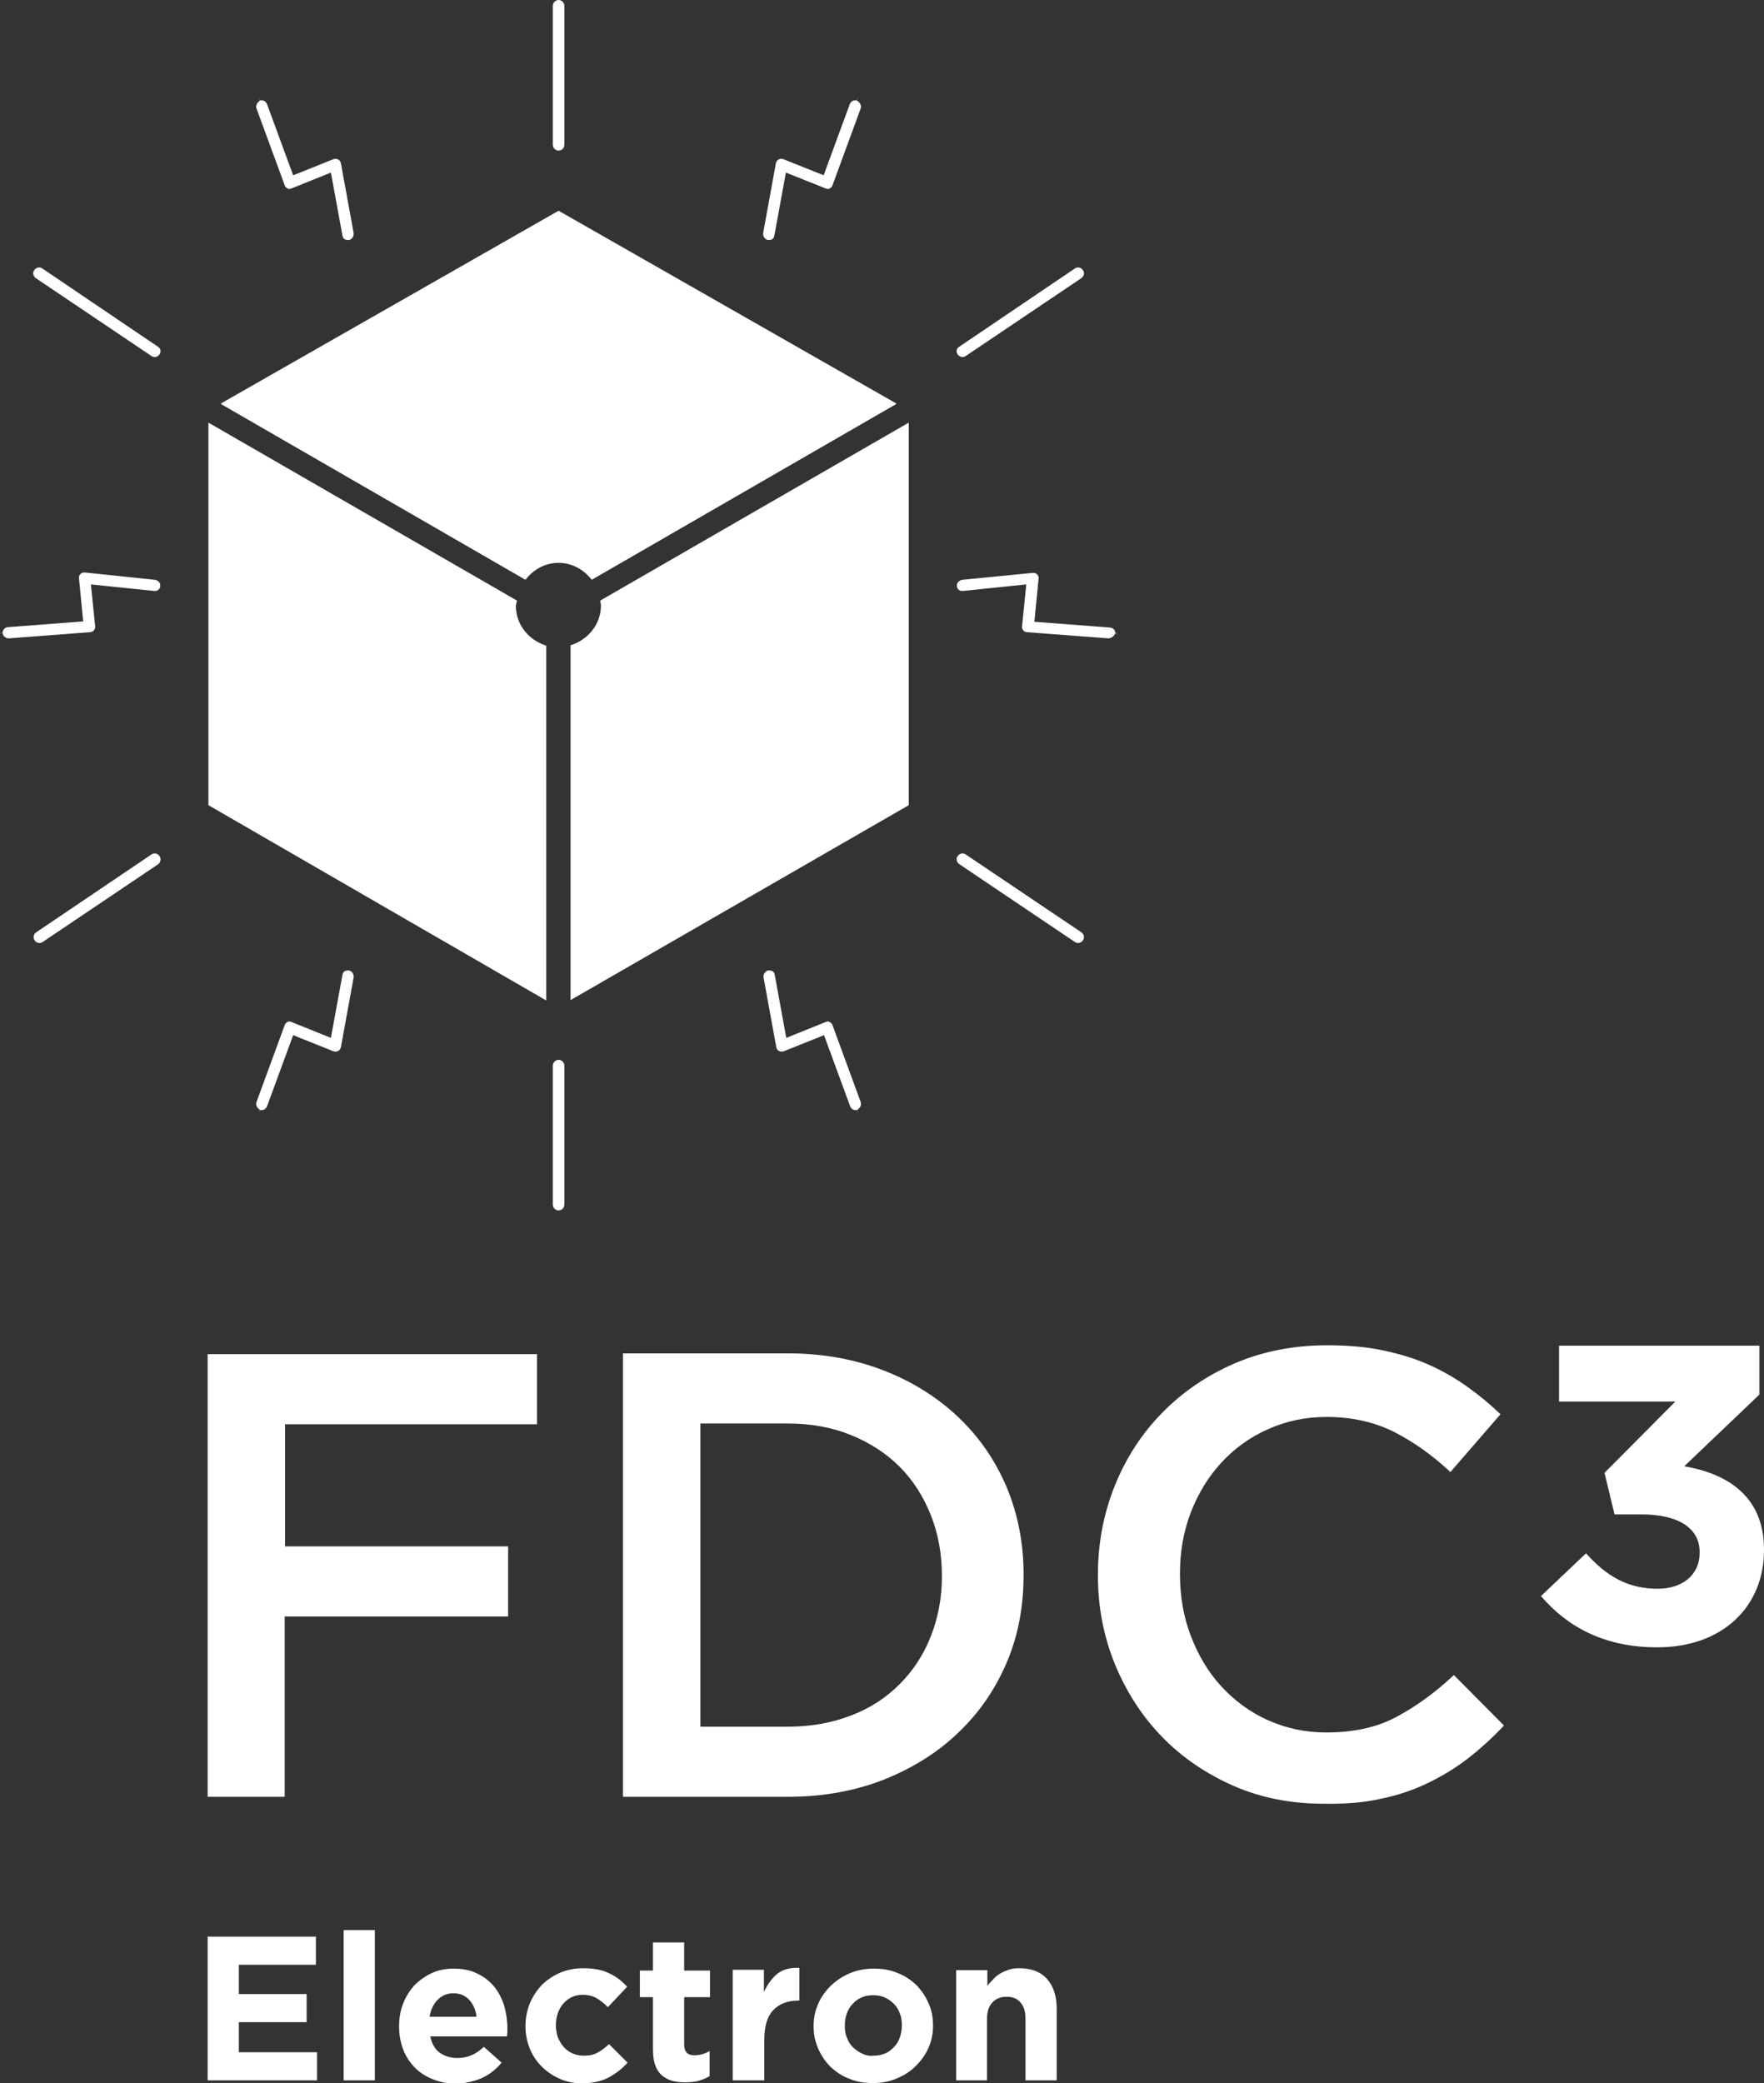 <?xml version="1.0" encoding="utf-8"?>
<!-- Generator: Adobe Illustrator 26.3.1, SVG Export Plug-In . SVG Version: 6.00 Build 0)  -->
<svg version="1.1" id="Layer_1" xmlns="http://www.w3.org/2000/svg" xmlns:xlink="http://www.w3.org/1999/xlink" x="0px" y="0px"
	 viewBox="0 0 457.9 540.7" style="enable-background:new 0 0 457.9 540.7;" xml:space="preserve">
<rect x="0" y="0" width="457.9" height="540.7" fill="#333333" stroke="none"/>
<style type="text/css">
	.st0{fill:#FFFFFF;}
</style>
<g>
	<path class="st0" d="M235.9,209v-99.3l-80.1,46.2c0,0.4,0.2,0.8,0.2,1.2c0,5-3.4,9-7.9,10.4v92.1L235.9,209L235.9,209z"/>
	<path class="st0" d="M153.6,150.5l79-45.6v-0.2l-87.6-50l-87.6,50v0.2l79,45.6c2-2.6,5-4.4,8.6-4.4
		C148.5,146.1,151.6,147.9,153.6,150.5L153.6,150.5z"/>
	<path class="st0" d="M134.2,155.9l-80.1-46.2V209l87.7,50.7v-92.1c-4.5-1.4-7.9-5.4-7.9-10.4C134,156.7,134.1,156.3,134.2,155.9
		L134.2,155.9z"/>
	<path class="st0" d="M145,39.1c-0.8,0-1.5-0.7-1.5-1.5V1.5c0-0.8,0.7-1.5,1.5-1.5s1.5,0.7,1.5,1.5v36.1
		C146.5,38.4,145.8,39.1,145,39.1L145,39.1z"/>
	<path class="st0" d="M145,275.1c-0.8,0-1.5,0.7-1.5,1.5v36.1c0,0.8,0.7,1.5,1.5,1.5s1.5-0.7,1.5-1.5v-36.1
		C146.5,275.8,145.8,275.1,145,275.1L145,275.1z"/>
	<path class="st0" d="M41.4,92c-0.5,0.7-1.4,0.9-2.1,0.4l-30-20.2c-0.7-0.5-0.9-1.4-0.4-2.1c0.5-0.7,1.4-0.9,2.1-0.4L41,90
		C41.7,90.4,41.9,91.3,41.4,92L41.4,92z"/>
	<path class="st0" d="M41.4,222.2c-0.5-0.7-1.4-0.9-2.1-0.4L9.4,242c-0.7,0.5-0.9,1.4-0.4,2.1c0.5,0.7,1.4,0.9,2.1,0.4l30-20.2
		C41.7,223.8,41.9,222.9,41.4,222.2L41.4,222.2z"/>
	<path class="st0" d="M248.6,92c0.5,0.7,1.4,0.9,2.1,0.4l30-20.2c0.7-0.5,0.9-1.4,0.4-2.1c-0.5-0.7-1.4-0.9-2.1-0.4L249,90
		C248.3,90.4,248.1,91.3,248.6,92L248.6,92z"/>
	<path class="st0" d="M248.6,222.2c0.5-0.7,1.4-0.9,2.1-0.4l30,20.2c0.7,0.5,0.9,1.4,0.4,2.1c-0.5,0.7-1.4,0.9-2.1,0.4l-30-20.2
		C248.3,223.8,248.1,222.9,248.6,222.2L248.6,222.2z"/>
	<path class="st0" d="M66.6,28.2l7.3,19.9c0.1,0.4,0.4,0.6,0.7,0.8c0.3,0.2,0.7,0.2,1.1,0l10.2-4.1l3,16.4c0.1,0.5,0.4,0.9,0.8,1
		c0.3,0.1,0.6,0.1,0.9,0.1c0.8-0.2,1.3-1,1.2-1.8l-3.3-18.1c-0.1-0.4-0.3-0.8-0.7-1c-0.4-0.2-0.8-0.2-1.2-0.1l-10.5,4.2l-6.8-18.5
		c-0.3-0.7-1-1.1-1.7-0.9l-0.3-0.6l0.2,0.6C66.7,26.6,66.3,27.5,66.6,28.2L66.6,28.2z"/>
	<path class="st0" d="M66.6,286l7.3-19.9c0.1-0.4,0.4-0.6,0.7-0.8c0.3-0.2,0.7-0.2,1.1,0l10.2,4.1l3-16.4c0.1-0.5,0.4-0.9,0.8-1
		c0.3-0.1,0.6-0.1,0.9-0.1c0.8,0.2,1.3,1,1.2,1.8l-3.3,18.1c-0.1,0.4-0.3,0.8-0.7,1c-0.4,0.2-0.8,0.2-1.2,0.1l-10.5-4.2l-6.8,18.5
		c-0.3,0.7-1,1.1-1.7,0.9l-0.3,0.6l0.2-0.6C66.7,287.6,66.3,286.8,66.6,286L66.6,286z"/>
	<path class="st0" d="M223.4,28.2l-7.3,19.9c-0.1,0.4-0.4,0.6-0.7,0.8c-0.3,0.2-0.7,0.2-1.1,0L204,44.8l-3,16.4
		c-0.1,0.5-0.4,0.9-0.8,1c-0.3,0.1-0.6,0.1-0.9,0.1c-0.8-0.2-1.3-1-1.2-1.8l3.3-18.1c0.1-0.4,0.3-0.8,0.7-1c0.4-0.2,0.8-0.2,1.2-0.1
		l10.5,4.2l6.8-18.5c0.3-0.7,1-1.1,1.7-0.9l0.3-0.6l-0.2,0.6C223.3,26.6,223.7,27.5,223.4,28.2L223.4,28.2z"/>
	<path class="st0" d="M223.4,286l-7.3-19.9c-0.1-0.4-0.4-0.6-0.7-0.8c-0.3-0.2-0.7-0.2-1.1,0l-10.2,4.1l-3-16.4
		c-0.1-0.5-0.4-0.9-0.8-1c-0.3-0.1-0.6-0.1-0.9-0.1c-0.8,0.2-1.3,1-1.2,1.8l3.3,18.1c0.1,0.4,0.3,0.8,0.7,1c0.4,0.2,0.8,0.2,1.2,0.1
		l10.5-4.2l6.8,18.5c0.3,0.7,1,1.1,1.7,0.9l0.3,0.6l-0.2-0.6C223.3,287.6,223.7,286.8,223.4,286L223.4,286z"/>
	<path class="st0" d="M287.7,165.7l-21.1-1.6c-0.4,0-0.7-0.2-1-0.5c-0.2-0.3-0.4-0.7-0.3-1l1.1-10.9l-16.5,1.7
		c-0.5,0-0.9-0.1-1.2-0.5c-0.2-0.2-0.3-0.5-0.3-0.8c-0.1-0.8,0.6-1.5,1.4-1.6l18.3-1.8c0.4,0,0.9,0.1,1.1,0.4
		c0.3,0.3,0.5,0.7,0.4,1.1l-1.1,11.2l19.7,1.5c0.8,0.1,1.3,0.7,1.3,1.4l0.7,0.2l-0.7-0.1C289.2,165.1,288.5,165.7,287.7,165.7
		L287.7,165.7z"/>
	<path class="st0" d="M2.3,165.7l21.1-1.6c0.4,0,0.7-0.2,1-0.5c0.2-0.3,0.4-0.7,0.3-1l-1.1-10.9l16.5,1.7c0.5,0,0.9-0.1,1.2-0.5
		c0.2-0.2,0.3-0.5,0.3-0.8c0.1-0.8-0.6-1.5-1.4-1.6L22,148.6c-0.4,0-0.9,0.1-1.1,0.4c-0.3,0.3-0.5,0.7-0.4,1.1l1.1,11.2L2,162.8
		c-0.8,0.1-1.3,0.7-1.3,1.4L0,164.4l0.7-0.1C0.7,165.1,1.5,165.7,2.3,165.7L2.3,165.7z"/>
	<path class="st0" d="M53.9,540h28.4v-7.3H62v-7.8h17.6v-7.3H62V510h20v-7.3H53.9V540L53.9,540z M89.2,540h8.1v-39h-8.1V540
		L89.2,540z M111.5,523.5c0.3-1.8,1-3.3,2.1-4.4c1.1-1.1,2.4-1.7,4.1-1.7c1.7,0,3.1,0.6,4.1,1.7c1,1.1,1.7,2.6,1.9,4.4H111.5
		L111.5,523.5z M125.3,539.3c1.9-0.9,3.6-2.3,4.9-3.9l-4.6-4.1c-1.1,1-2.2,1.8-3.3,2.2c-1.1,0.5-2.3,0.7-3.6,0.7
		c-1.8,0-3.3-0.5-4.6-1.4c-1.2-0.9-2-2.3-2.4-4.2h19.9c0-0.4,0.1-0.8,0.1-1.1c0-0.4,0-0.7,0-1c0-2-0.3-4-0.8-5.8
		c-0.6-1.9-1.4-3.5-2.6-5c-1.2-1.4-2.6-2.6-4.4-3.4c-1.7-0.9-3.8-1.3-6.2-1.3c-2.1,0-4,0.4-5.7,1.2c-1.7,0.8-3.2,1.9-4.5,3.2
		c-1.2,1.4-2.2,2.9-2.9,4.8c-0.7,1.8-1,3.7-1,5.8v0.1c0,2.2,0.4,4.2,1.1,6c0.7,1.8,1.8,3.4,3.1,4.7c1.3,1.3,2.9,2.3,4.8,3
		c1.8,0.7,3.8,1.1,6,1.1C121.1,540.7,123.4,540.2,125.3,539.3L125.3,539.3z M158.1,539.2c1.8-1,3.4-2.2,4.8-3.8l-4.8-4.8
		c-1,0.9-2,1.7-3,2.2c-1,0.6-2.2,0.8-3.5,0.8c-1.1,0-2.1-0.2-3-0.6c-0.9-0.4-1.7-1-2.3-1.7c-0.6-0.7-1.1-1.5-1.5-2.5
		c-0.3-1-0.5-2-0.5-3.1v-0.1c0-1.1,0.2-2.1,0.5-3c0.3-0.9,0.8-1.8,1.4-2.5c0.6-0.7,1.4-1.3,2.2-1.7c0.8-0.4,1.8-0.6,2.8-0.6
		c1.5,0,2.7,0.3,3.7,0.9c1,0.6,1.9,1.3,2.9,2.3l5-5.3c-1.4-1.5-2.9-2.7-4.7-3.5c-1.8-0.9-4-1.3-6.7-1.3c-2.2,0-4.2,0.4-6.1,1.2
		c-1.8,0.8-3.4,1.9-4.7,3.2c-1.3,1.4-2.3,2.9-3.1,4.8c-0.7,1.8-1.1,3.7-1.1,5.8v0.1c0,2,0.4,3.9,1.1,5.7c0.7,1.8,1.8,3.4,3.1,4.7
		c1.3,1.3,2.9,2.4,4.7,3.2c1.8,0.8,3.8,1.2,6,1.2C154,540.7,156.3,540.2,158.1,539.2L158.1,539.2z M181.4,540.1c1-0.3,2-0.7,2.8-1.2
		v-6.5c-1.2,0.7-2.6,1.1-4,1.1c-1.7,0-2.6-0.9-2.6-2.8v-12.3h6.7v-6.9h-6.7v-7.3h-8.1v7.3h-3.4v6.9h3.4v13.6c0,1.7,0.2,3.1,0.6,4.1
		c0.4,1.1,1,2,1.7,2.6s1.6,1.1,2.6,1.4c1,0.3,2.1,0.4,3.4,0.4C179.2,540.5,180.4,540.4,181.4,540.1L181.4,540.1z M190.3,540h8.1
		v-10.6c0-3.5,0.8-6,2.3-7.6c1.5-1.6,3.7-2.5,6.4-2.5h0.4v-8.5c-2.4-0.1-4.3,0.4-5.8,1.6c-1.4,1.2-2.5,2.7-3.4,4.7v-5.8h-8.1V540
		L190.3,540z M223.7,533c-0.9-0.4-1.7-1-2.4-1.7c-0.7-0.7-1.2-1.6-1.5-2.5c-0.4-0.9-0.5-1.9-0.5-3v-0.1c0-1.1,0.2-2.1,0.5-3
		c0.3-0.9,0.8-1.8,1.5-2.5c0.6-0.7,1.4-1.3,2.3-1.7c0.9-0.4,1.9-0.6,3.1-0.6c1.1,0,2.1,0.2,3,0.6c0.9,0.4,1.7,1,2.4,1.7
		c0.7,0.7,1.2,1.6,1.5,2.5c0.4,0.9,0.5,1.9,0.5,3v0.1c0,1.1-0.2,2.1-0.5,3c-0.3,0.9-0.8,1.8-1.5,2.5c-0.6,0.7-1.4,1.3-2.3,1.7
		c-0.9,0.4-1.9,0.6-3.1,0.6C225.6,533.7,224.6,533.5,223.7,533L223.7,533z M232.8,539.5c1.9-0.8,3.5-1.8,4.9-3.2
		c1.4-1.4,2.5-2.9,3.3-4.7c0.8-1.8,1.2-3.7,1.2-5.8v-0.1c0-2.1-0.4-4-1.2-5.8c-0.8-1.8-1.9-3.4-3.2-4.7c-1.4-1.3-3-2.4-4.9-3.1
		c-1.9-0.8-3.9-1.1-6.1-1.1c-2.2,0-4.3,0.4-6.2,1.2c-1.9,0.8-3.5,1.9-4.9,3.2c-1.4,1.4-2.5,2.9-3.3,4.7c-0.8,1.8-1.2,3.7-1.2,5.8
		v0.1c0,2.1,0.4,4,1.2,5.8c0.8,1.8,1.9,3.4,3.2,4.7c1.4,1.3,3,2.4,4.9,3.1c1.9,0.8,3.9,1.1,6.1,1.1
		C228.9,540.7,231,540.3,232.8,539.5L232.8,539.5z M248.1,540h8.1v-15.9c0-1.9,0.5-3.4,1.4-4.3c0.9-1,2.1-1.5,3.7-1.5
		c1.6,0,2.8,0.5,3.6,1.5c0.9,1,1.3,2.4,1.3,4.3V540h8.1v-18.5c0-3.3-0.8-5.9-2.5-7.8c-1.7-1.9-4.1-2.8-7.2-2.8c-1,0-2,0.1-2.8,0.4
		c-0.8,0.3-1.6,0.6-2.2,1c-0.7,0.4-1.3,0.9-1.8,1.5c-0.6,0.6-1.1,1.1-1.5,1.7v-4.1h-8.1V540L248.1,540z"/>
	<path class="st0" d="M430.2,427.6c17.1,0,27.7-10.7,27.7-25.2v-0.2c0-14.3-10.2-19.8-20.7-21.6l19.5-18.6v-12.7h-52v14.5h30.2
		l-18.4,18.5l2.6,10.8h7c9.5,0,15.1,3.5,15.1,9.8v0.2c0,5.7-4.5,9.3-10.9,9.3c-7.8,0-13.3-3.3-18.6-9.2l-11.7,11.1
		C406.8,422.2,416.3,427.6,430.2,427.6L430.2,427.6z"/>
	<path class="st0" d="M53.9,466.4h20v-46.8h58v-18.2H74v-31.7h65.4v-18.2H53.9V466.4L53.9,466.4z M181.8,448.1v-78.6h22.7
		c6,0,11.5,1,16.4,3c4.9,2,9.1,4.7,12.6,8.2c3.5,3.5,6.1,7.6,8.1,12.5c1.9,4.8,2.9,10.1,2.9,15.7v0.3c0,5.6-1,10.8-2.9,15.6
		c-1.9,4.8-4.6,8.9-8.1,12.4c-3.5,3.5-7.6,6.2-12.6,8.1c-4.9,1.9-10.4,2.9-16.4,2.9H181.8L181.8,448.1z M161.7,466.4h42.9
		c9,0,17.2-1.5,24.7-4.4c7.5-3,14-7,19.4-12.2c5.4-5.1,9.6-11.2,12.6-18.2c3-7,4.4-14.6,4.4-22.7v-0.3c0-8.1-1.5-15.6-4.4-22.6
		c-3-7-7.1-13-12.6-18.2c-5.4-5.1-11.9-9.2-19.4-12.1c-7.5-2.9-15.7-4.4-24.7-4.4h-42.9V466.4L161.7,466.4z M358.5,466.9
		c4.4-0.9,8.5-2.3,12.2-4.1c3.7-1.8,7.2-3.9,10.4-6.4c3.2-2.5,6.3-5.3,9.3-8.5l-13-13.1c-4.9,4.6-9.9,8.2-15,10.9
		c-5,2.7-11.1,4-18.1,4c-5.5,0-10.5-1.1-15.2-3.2c-4.7-2.1-8.7-5.1-12.1-8.8c-3.4-3.7-6-8.1-7.9-13.1c-1.9-5-2.8-10.3-2.8-15.9v-0.3
		c0-5.6,0.9-10.8,2.8-15.8c1.9-4.9,4.5-9.2,7.9-12.9c3.4-3.7,7.4-6.6,12.1-8.7c4.7-2.1,9.7-3.2,15.2-3.2c6.6,0,12.4,1.3,17.6,3.9
		c5.1,2.6,10,6.1,14.6,10.4l13-15c-2.7-2.6-5.6-5-8.7-7.2c-3.1-2.2-6.4-4.1-10-5.7c-3.6-1.6-7.6-2.8-11.9-3.7
		c-4.3-0.9-9.1-1.3-14.4-1.3c-8.8,0-16.8,1.6-24,4.7c-7.2,3.1-13.5,7.4-18.8,12.8c-5.3,5.4-9.4,11.7-12.3,18.9
		c-2.9,7.2-4.4,14.9-4.4,23.1v0.3c0,8.2,1.5,15.9,4.5,23.2c3,7.2,7.1,13.5,12.3,18.8c5.2,5.3,11.4,9.5,18.5,12.6
		c7.1,3.1,14.9,4.6,23.3,4.6C349.2,468.3,354.1,467.9,358.5,466.9L358.5,466.9z"/>
	<path class="st0" d="M238.7,351.4"/>
</g>
</svg>
